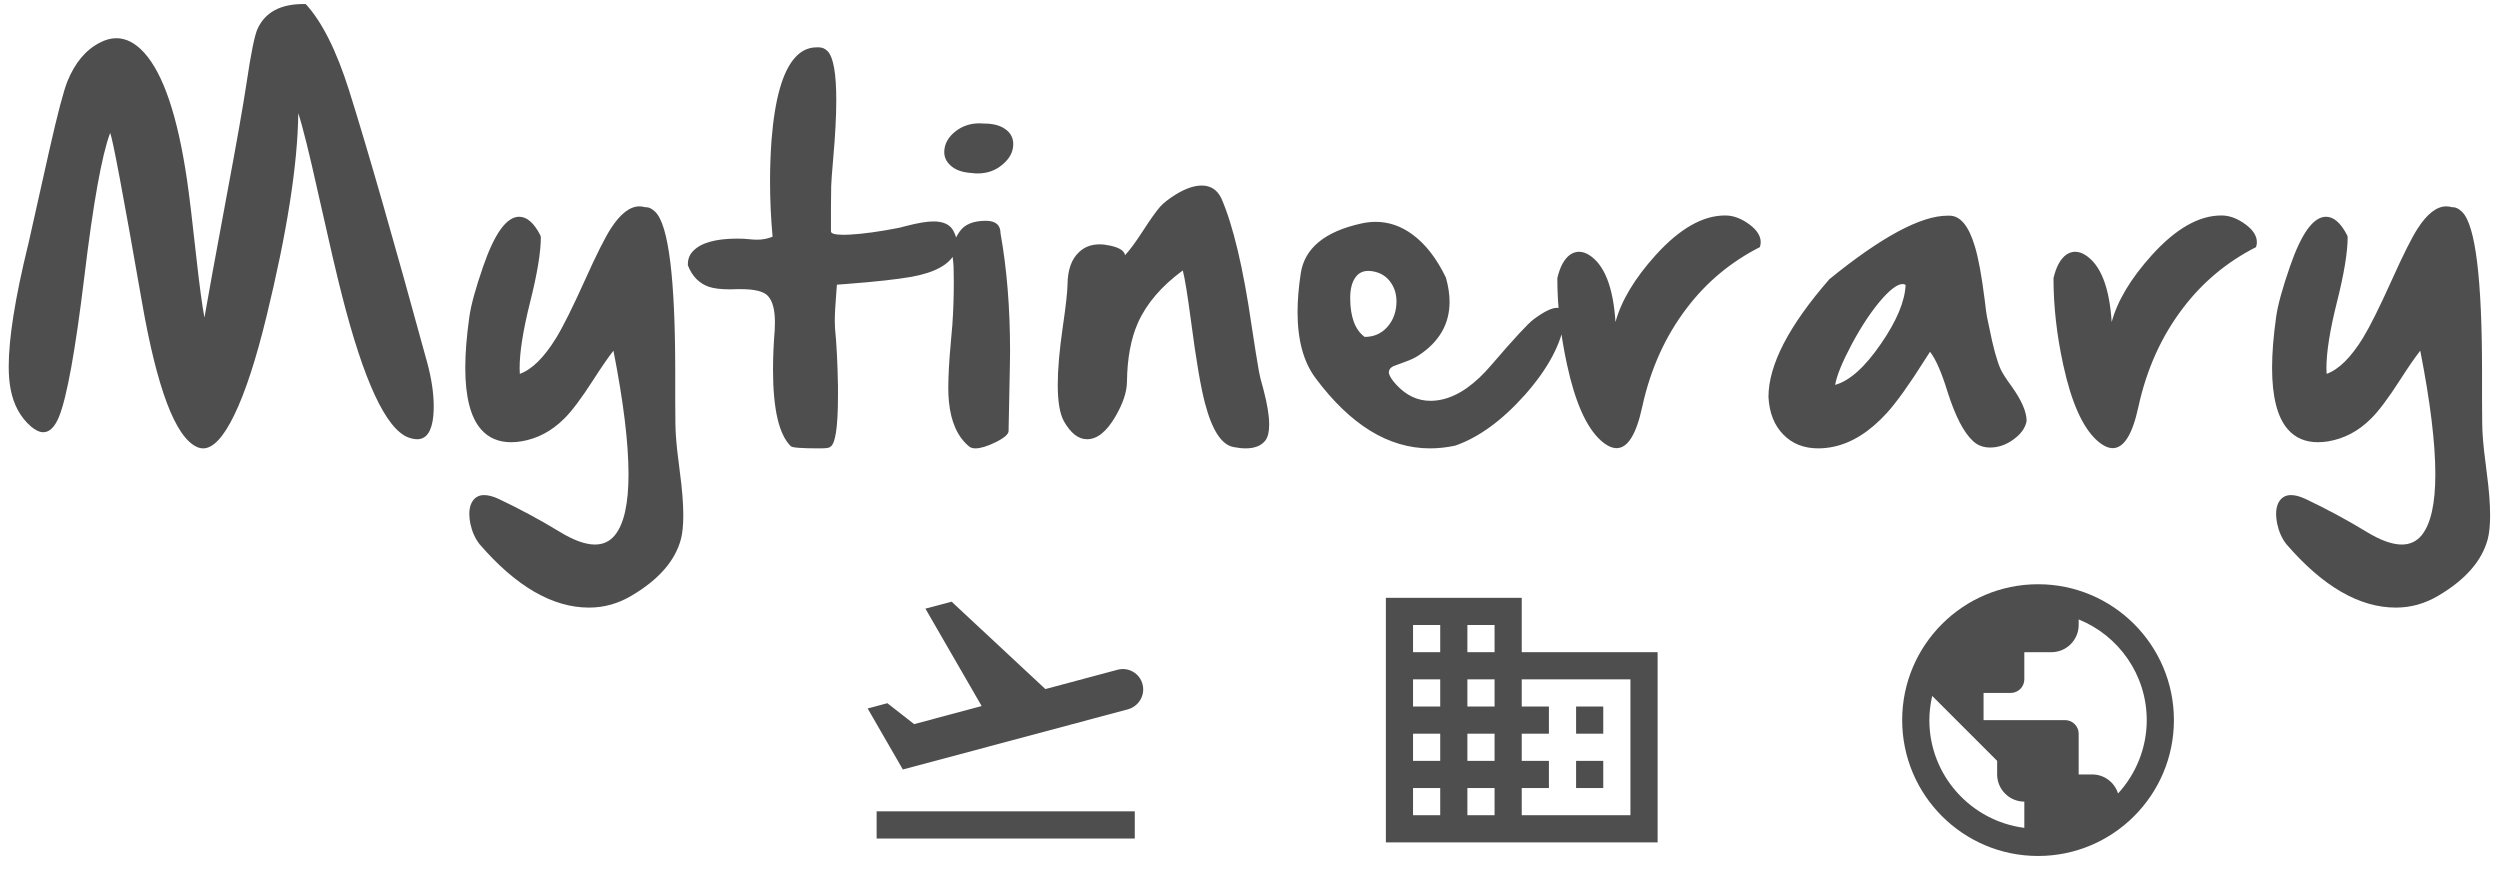 <svg width="184" height="65" viewBox="0 0 184 65" fill="none" xmlns="http://www.w3.org/2000/svg">
<path d="M31.438 26.672C31.76 27.859 31.922 28.938 31.922 29.906C31.922 30.156 31.912 30.396 31.891 30.625C31.776 31.76 31.38 32.328 30.703 32.328C30.505 32.328 30.281 32.281 30.031 32.188C28.396 31.542 26.771 28.042 25.156 21.688C24.802 20.312 24.213 17.787 23.391 14.109C22.755 11.245 22.276 9.318 21.953 8.328C21.912 12.088 21.13 17.083 19.609 23.312C18.838 26.479 18.047 28.896 17.234 30.562C16.443 32.188 15.682 33 14.953 33C14.797 33 14.641 32.964 14.484 32.891C12.901 32.161 11.552 28.588 10.438 22.172C9.073 14.359 8.297 10.229 8.109 9.781C7.495 11.406 6.859 14.948 6.203 20.406C5.547 25.802 4.927 29.224 4.344 30.672C4.031 31.432 3.646 31.812 3.188 31.812C2.917 31.812 2.615 31.672 2.281 31.391C1.5 30.713 1 29.797 0.781 28.641C0.688 28.172 0.641 27.615 0.641 26.969C0.641 24.896 1.115 21.922 2.062 18.047V18.062L3.625 11.078C4.24 8.359 4.688 6.656 4.969 5.969C5.521 4.615 6.312 3.672 7.344 3.141C7.76 2.922 8.167 2.812 8.562 2.812C9.281 2.812 9.964 3.167 10.609 3.875C12.026 5.438 13.078 8.562 13.766 13.25C13.932 14.385 14.156 16.245 14.438 18.828C14.677 20.995 14.88 22.51 15.047 23.375C15.276 22.031 15.818 19.062 16.672 14.469C17.412 10.521 17.901 7.745 18.141 6.141C18.474 3.891 18.75 2.542 18.969 2.094C19.531 0.896 20.651 0.297 22.328 0.297H22.5C23.698 1.599 24.76 3.714 25.688 6.641C27.062 11.005 28.979 17.682 31.438 26.672ZM50.041 34.766C50.207 36.005 50.291 37.057 50.291 37.922C50.291 38.641 50.233 39.224 50.119 39.672C49.692 41.276 48.478 42.667 46.478 43.844C45.499 44.427 44.457 44.719 43.353 44.719C40.666 44.719 37.978 43.161 35.291 40.047C34.968 39.63 34.744 39.13 34.619 38.547C34.567 38.286 34.541 38.047 34.541 37.828C34.541 37.516 34.593 37.25 34.697 37.031C34.895 36.635 35.207 36.438 35.634 36.438C35.937 36.438 36.291 36.531 36.697 36.719C38.239 37.448 39.739 38.255 41.197 39.141C42.218 39.766 43.082 40.078 43.791 40.078C44.384 40.078 44.869 39.854 45.244 39.406C45.921 38.583 46.259 37.083 46.259 34.906C46.259 32.615 45.89 29.583 45.15 25.812C44.785 26.271 44.285 26.995 43.65 27.984C42.785 29.328 42.077 30.271 41.525 30.812C40.608 31.729 39.556 32.286 38.369 32.484C38.108 32.526 37.858 32.547 37.619 32.547C36.692 32.547 35.952 32.229 35.4 31.594C34.629 30.708 34.244 29.198 34.244 27.062C34.244 25.99 34.343 24.75 34.541 23.344C34.655 22.49 34.994 21.25 35.556 19.625C36.4 17.177 37.285 15.953 38.212 15.953C38.785 15.953 39.306 16.412 39.775 17.328L39.806 17.453C39.806 18.557 39.541 20.162 39.009 22.266C38.499 24.307 38.244 25.917 38.244 27.094C38.244 27.24 38.249 27.38 38.259 27.516C39.155 27.193 40.046 26.312 40.931 24.875C41.452 24.021 42.16 22.599 43.056 20.609C43.9 18.734 44.535 17.469 44.962 16.812C45.66 15.729 46.364 15.188 47.072 15.188C47.207 15.188 47.343 15.208 47.478 15.25H47.556C47.775 15.25 48.004 15.37 48.244 15.609C49.212 16.588 49.697 20.51 49.697 27.375V29.5C49.697 30.781 49.712 31.625 49.744 32.031C49.785 32.688 49.884 33.599 50.041 34.766ZM70.175 17C70.352 17.333 70.441 17.651 70.441 17.953C70.441 18.193 70.388 18.417 70.284 18.625C69.868 19.479 68.8 20.062 67.081 20.375C66.019 20.562 64.399 20.74 62.222 20.906L61.597 20.953C61.587 21.026 61.571 21.234 61.55 21.578C61.477 22.453 61.441 23.135 61.441 23.625C61.441 23.833 61.446 24.005 61.456 24.141C61.571 25.276 61.644 26.703 61.675 28.422V29.125C61.675 31.51 61.472 32.771 61.066 32.906C61.045 32.969 60.774 33 60.253 33C58.993 33 58.31 32.948 58.206 32.844C57.331 31.99 56.894 30.109 56.894 27.203C56.894 26.318 56.935 25.344 57.019 24.281C57.029 24.083 57.034 23.891 57.034 23.703C57.034 22.797 56.862 22.156 56.519 21.781C56.217 21.448 55.55 21.281 54.519 21.281H54.237C54.071 21.292 53.915 21.297 53.769 21.297C53.071 21.297 52.54 21.234 52.175 21.109C51.456 20.859 50.941 20.333 50.628 19.531V19.438C50.628 19.052 50.758 18.729 51.019 18.469C51.602 17.865 52.685 17.562 54.269 17.562C54.623 17.562 54.925 17.578 55.175 17.609C55.373 17.63 55.555 17.641 55.722 17.641C56.118 17.641 56.498 17.568 56.862 17.422C56.737 16.047 56.675 14.693 56.675 13.359C56.675 12.328 56.712 11.312 56.784 10.312C57.024 7.271 57.602 5.245 58.519 4.234C58.967 3.734 59.498 3.484 60.112 3.484H60.269C60.519 3.484 60.737 3.583 60.925 3.781C61.342 4.229 61.55 5.427 61.55 7.375C61.55 8.521 61.477 9.922 61.331 11.578C61.237 12.662 61.185 13.37 61.175 13.703C61.165 14.078 61.159 14.568 61.159 15.172V17.031C61.159 17.198 61.477 17.281 62.112 17.281C62.248 17.281 62.399 17.276 62.566 17.266C63.534 17.213 64.737 17.047 66.175 16.766C66.248 16.745 66.409 16.703 66.659 16.641C67.545 16.412 68.222 16.297 68.691 16.297C69.441 16.297 69.935 16.531 70.175 17ZM71.513 12.734C70.815 12.693 70.288 12.5 69.934 12.156C69.643 11.885 69.497 11.562 69.497 11.188V11.141C69.518 10.568 69.804 10.068 70.356 9.641C70.856 9.266 71.429 9.078 72.075 9.078C72.2 9.078 72.325 9.083 72.45 9.094C73.117 9.094 73.643 9.24 74.028 9.531C74.393 9.802 74.575 10.162 74.575 10.609C74.575 11.151 74.33 11.635 73.841 12.062C73.32 12.531 72.69 12.766 71.95 12.766C71.815 12.766 71.669 12.755 71.513 12.734ZM72.559 16.25C73.278 16.25 73.638 16.557 73.638 17.172C74.106 19.776 74.341 22.672 74.341 25.859C74.341 26.234 74.335 26.62 74.325 27.016L74.231 31.719C74.231 31.958 73.913 32.234 73.278 32.547C72.663 32.849 72.169 33 71.794 33C71.596 33 71.44 32.953 71.325 32.859C70.481 32.161 69.987 31.062 69.841 29.562C69.809 29.271 69.794 28.927 69.794 28.531C69.794 27.677 69.856 26.562 69.981 25.188C70.033 24.625 70.07 24.208 70.091 23.938C70.163 22.917 70.2 21.859 70.2 20.766C70.2 20.401 70.195 20.031 70.184 19.656C70.174 19.427 70.148 19.156 70.106 18.844C70.096 18.75 70.091 18.656 70.091 18.562C70.091 18.062 70.273 17.552 70.638 17.031C71.002 16.51 71.643 16.25 72.559 16.25ZM92.991 28.672C93.272 29.734 93.412 30.594 93.412 31.25C93.412 31.781 93.319 32.172 93.131 32.422C92.829 32.807 92.345 33 91.678 33C91.418 33 91.126 32.969 90.803 32.906C89.918 32.75 89.215 31.682 88.694 29.703C88.381 28.537 88.037 26.521 87.662 23.656C87.402 21.698 87.199 20.448 87.053 19.906C85.491 21.052 84.392 22.333 83.756 23.75C83.235 24.917 82.965 26.37 82.944 28.109C82.933 28.859 82.647 29.713 82.084 30.672C81.439 31.776 80.746 32.328 80.006 32.328C79.371 32.328 78.803 31.885 78.303 31C78.001 30.458 77.85 29.562 77.85 28.312C77.85 27.177 77.975 25.75 78.225 24.031C78.444 22.531 78.558 21.505 78.569 20.953C78.579 19.859 78.866 19.057 79.428 18.547C79.824 18.172 80.324 17.984 80.928 17.984C81.168 17.984 81.428 18.016 81.709 18.078C82.386 18.224 82.751 18.458 82.803 18.781C83.147 18.417 83.595 17.807 84.147 16.953C84.657 16.162 85.069 15.583 85.381 15.219C85.621 14.948 86.006 14.646 86.537 14.312C87.256 13.875 87.892 13.656 88.444 13.656C89.11 13.656 89.595 13.974 89.897 14.609C90.761 16.599 91.501 19.713 92.116 23.953C92.345 25.463 92.527 26.599 92.662 27.359C92.704 27.609 92.814 28.047 92.991 28.672ZM100.438 24.797C101.104 24.797 101.651 24.562 102.078 24.094C102.474 23.667 102.703 23.135 102.766 22.5C102.776 22.396 102.781 22.292 102.781 22.188C102.781 21.688 102.656 21.245 102.406 20.859C102.073 20.338 101.583 20.037 100.938 19.953C100.854 19.943 100.776 19.938 100.703 19.938C100.286 19.938 99.963 20.109 99.734 20.453C99.495 20.807 99.375 21.297 99.375 21.922C99.375 23.318 99.729 24.276 100.438 24.797ZM112.875 23.5C113.635 22.938 114.208 22.656 114.594 22.656C114.979 22.656 115.172 22.948 115.172 23.531C114.922 25.292 113.938 27.141 112.219 29.078C110.542 30.953 108.839 32.193 107.109 32.797C106.484 32.932 105.865 33 105.25 33C102.198 33 99.385 31.271 96.812 27.812C95.938 26.635 95.5 25.021 95.5 22.969C95.5 22.104 95.578 21.156 95.734 20.125C96.016 18.271 97.495 17.047 100.172 16.453C100.536 16.37 100.896 16.328 101.25 16.328C102.219 16.328 103.125 16.641 103.969 17.266C104.927 17.974 105.745 19.031 106.422 20.438C106.599 21.073 106.688 21.667 106.688 22.219C106.688 23.854 105.922 25.172 104.391 26.172C104.141 26.338 103.807 26.495 103.391 26.641C102.922 26.807 102.641 26.912 102.547 26.953C102.328 27.068 102.219 27.213 102.219 27.391V27.422C102.24 27.641 102.422 27.938 102.766 28.312C103.495 29.104 104.333 29.5 105.281 29.5C105.552 29.5 105.833 29.469 106.125 29.406C107.344 29.135 108.562 28.281 109.781 26.844C111.417 24.938 112.448 23.823 112.875 23.5ZM126.994 15.859C127.577 15.859 128.171 16.083 128.775 16.531C129.317 16.938 129.588 17.37 129.588 17.828C129.588 17.943 129.567 18.062 129.525 18.188C127.379 19.281 125.588 20.776 124.15 22.672C122.567 24.745 121.473 27.167 120.869 29.938C120.431 31.969 119.801 32.984 118.978 32.984C118.624 32.984 118.233 32.792 117.806 32.406C116.754 31.448 115.931 29.599 115.338 26.859C114.858 24.672 114.619 22.542 114.619 20.469C114.817 19.625 115.134 19.047 115.572 18.734C115.78 18.599 115.994 18.531 116.213 18.531C116.452 18.531 116.692 18.604 116.931 18.75C118.077 19.458 118.733 21.109 118.9 23.703C119.327 22.13 120.311 20.49 121.853 18.781C123.614 16.833 125.317 15.859 126.963 15.859H126.994ZM140.253 20.969C140.191 20.927 140.118 20.906 140.034 20.906C139.691 20.906 139.217 21.234 138.613 21.891C137.842 22.745 137.071 23.885 136.3 25.312C135.592 26.646 135.18 27.651 135.066 28.328C136.139 28.026 137.264 27.016 138.441 25.297C139.597 23.62 140.201 22.177 140.253 20.969ZM148.034 28.406C148.784 29.448 149.159 30.307 149.159 30.984C149.066 31.495 148.743 31.948 148.191 32.344C147.649 32.74 147.076 32.938 146.472 32.938C145.972 32.938 145.555 32.781 145.222 32.469C144.534 31.844 143.904 30.625 143.331 28.812C142.894 27.396 142.467 26.422 142.05 25.891C141.956 26.037 141.816 26.255 141.628 26.547C140.503 28.328 139.581 29.615 138.863 30.406C137.623 31.76 136.326 32.583 134.972 32.875C134.576 32.958 134.196 33 133.831 33C132.769 33 131.909 32.661 131.253 31.984C130.586 31.307 130.222 30.385 130.159 29.219C130.159 26.865 131.654 23.974 134.644 20.547C138.477 17.432 141.373 15.875 143.331 15.875H143.488C144.279 15.875 144.899 16.625 145.347 18.125C145.607 18.969 145.852 20.302 146.081 22.125C146.154 22.76 146.206 23.151 146.238 23.297C146.269 23.412 146.326 23.682 146.409 24.109C146.691 25.537 146.972 26.562 147.253 27.188C147.378 27.458 147.639 27.865 148.034 28.406ZM163.512 15.859C164.096 15.859 164.69 16.083 165.294 16.531C165.835 16.938 166.106 17.37 166.106 17.828C166.106 17.943 166.085 18.062 166.044 18.188C163.898 19.281 162.106 20.776 160.669 22.672C159.085 24.745 157.992 27.167 157.387 29.938C156.95 31.969 156.32 32.984 155.497 32.984C155.143 32.984 154.752 32.792 154.325 32.406C153.273 31.448 152.45 29.599 151.856 26.859C151.377 24.672 151.137 22.542 151.137 20.469C151.335 19.625 151.653 19.047 152.091 18.734C152.299 18.599 152.512 18.531 152.731 18.531C152.971 18.531 153.21 18.604 153.45 18.75C154.596 19.458 155.252 21.109 155.419 23.703C155.846 22.13 156.83 20.49 158.372 18.781C160.132 16.833 161.835 15.859 163.481 15.859H163.512ZM183.022 34.766C183.189 36.005 183.272 37.057 183.272 37.922C183.272 38.641 183.215 39.224 183.1 39.672C182.673 41.276 181.459 42.667 179.459 43.844C178.48 44.427 177.439 44.719 176.334 44.719C173.647 44.719 170.959 43.161 168.272 40.047C167.949 39.63 167.725 39.13 167.6 38.547C167.548 38.286 167.522 38.047 167.522 37.828C167.522 37.516 167.574 37.25 167.678 37.031C167.876 36.635 168.189 36.438 168.616 36.438C168.918 36.438 169.272 36.531 169.678 36.719C171.22 37.448 172.72 38.255 174.178 39.141C175.199 39.766 176.064 40.078 176.772 40.078C177.366 40.078 177.85 39.854 178.225 39.406C178.902 38.583 179.241 37.083 179.241 34.906C179.241 32.615 178.871 29.583 178.131 25.812C177.767 26.271 177.267 26.995 176.631 27.984C175.767 29.328 175.058 30.271 174.506 30.812C173.59 31.729 172.538 32.286 171.35 32.484C171.09 32.526 170.84 32.547 170.6 32.547C169.673 32.547 168.933 32.229 168.381 31.594C167.61 30.708 167.225 29.198 167.225 27.062C167.225 25.99 167.324 24.75 167.522 23.344C167.636 22.49 167.975 21.25 168.538 19.625C169.381 17.177 170.267 15.953 171.194 15.953C171.767 15.953 172.288 16.412 172.756 17.328L172.788 17.453C172.788 18.557 172.522 20.162 171.991 22.266C171.48 24.307 171.225 25.917 171.225 27.094C171.225 27.24 171.23 27.38 171.241 27.516C172.136 27.193 173.027 26.312 173.913 24.875C174.433 24.021 175.142 22.599 176.038 20.609C176.881 18.734 177.517 17.469 177.944 16.812C178.642 15.729 179.345 15.188 180.053 15.188C180.189 15.188 180.324 15.208 180.459 15.25H180.538C180.756 15.25 180.985 15.37 181.225 15.609C182.194 16.588 182.678 20.51 182.678 27.375V29.5C182.678 30.781 182.694 31.625 182.725 32.031C182.767 32.688 182.866 33.599 183.022 34.766Z" fill="#2F2F2F" fill-opacity="0.85"/>
<path fill-rule="evenodd" clip-rule="evenodd" d="M82.25 49.295C83.05 49.075 83.88 49.555 84.09 50.355C84.3 51.155 83.83 51.975 83.02 52.205L66.45 56.635L63.86 52.145L65.31 51.755L67.28 53.295L72.25 51.965L68.11 44.795L70.04 44.285L76.94 50.715L82.25 49.295ZM83.52 59.715H64.52V61.715H83.52V59.715Z" fill="#2F2F2F" fill-opacity="0.85"/>
<path fill-rule="evenodd" clip-rule="evenodd" d="M112 48H122V62H102V44H112V48ZM104 60H106V58H104V60ZM106 56H104V54H106V56ZM104 52H106V50H104V52ZM106 48H104V46H106V48ZM108 60H110V58H108V60ZM110 56H108V54H110V56ZM108 52H110V50H108V52ZM110 48H108V46H110V48ZM120 60V50H112V52H114V54H112V56H114V58H112V60H120ZM118 52H116V54H118V52ZM116 56H118V58H116V56Z" fill="#2F2F2F" fill-opacity="0.85"/>
<path fill-rule="evenodd" clip-rule="evenodd" d="M150 43C144.48 43 140 47.48 140 53C140 58.52 144.48 63 150 63C155.52 63 160 58.52 160 53C160 47.48 155.52 43 150 43ZM142 53C142 52.39 142.08 51.79 142.21 51.22L146.99 56V57C146.99 58.1 147.89 59 148.99 59V60.93C145.06 60.43 142 57.07 142 53ZM153.99 57C154.89 57 155.63 57.59 155.89 58.4C157.19 56.98 158 55.08 158 53C158 49.65 155.92 46.77 152.99 45.59V46C152.99 47.1 152.09 48 150.99 48H148.99V50C148.99 50.55 148.54 51 147.99 51H145.99V53H151.99C152.54 53 152.99 53.45 152.99 54V57H153.99Z" fill="#2F2F2F" fill-opacity="0.85"/>
</svg>
